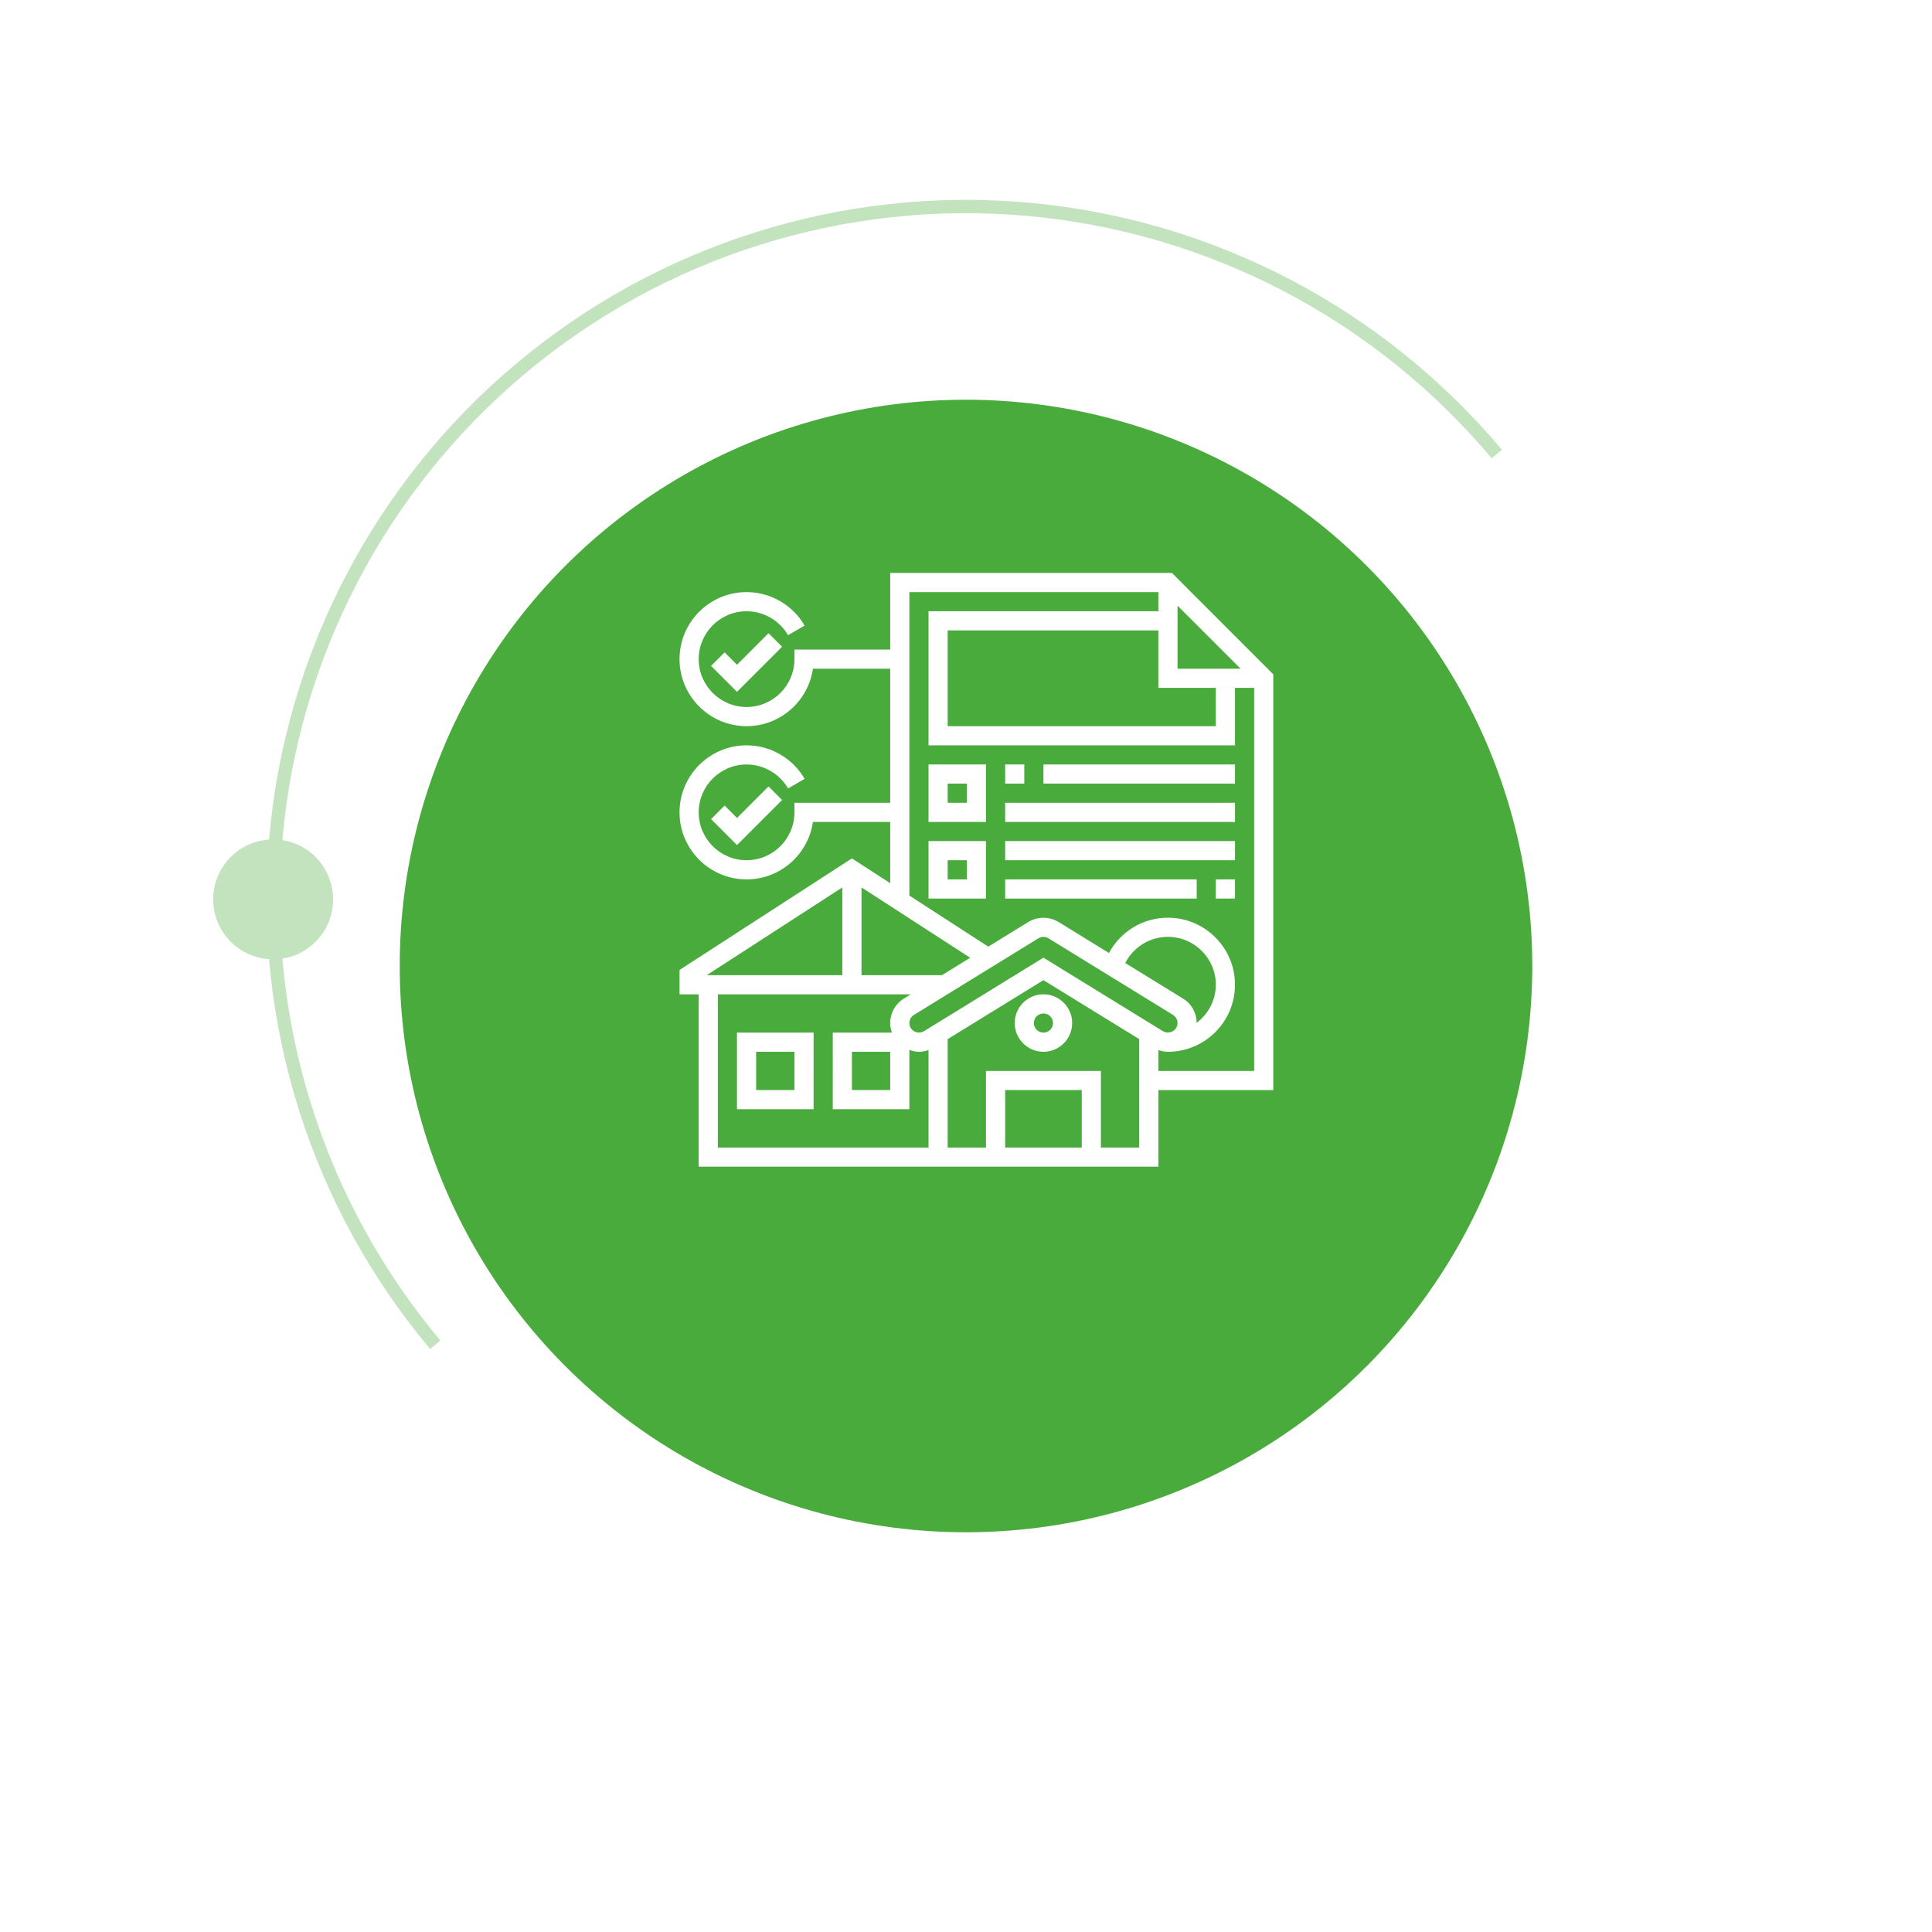 <svg width="145" height="145" viewBox="0 0 145 145" fill="none" xmlns="http://www.w3.org/2000/svg">
<path d="M32.666 100.925C23.801 90.36 19.496 76.707 20.698 62.968C21.9 49.229 28.51 36.531 39.075 27.666C49.64 18.801 63.293 14.496 77.032 15.698C90.771 16.9 103.469 23.51 112.334 34.075" stroke="#C3E3BF"/>
<circle cx="20.5" cy="67.5" r="4.5" fill="#C3E3BF"/>
<g filter="url(#filter0_d_298_52)">
<circle cx="72.5" cy="67.5" r="42.5" fill="#4AAB3D"/>
</g>
<path d="M78.312 74.625C77.123 74.625 76.156 75.592 76.156 76.781C76.156 77.97 77.123 78.938 78.312 78.938C79.501 78.938 80.468 77.97 80.468 76.781C80.468 75.592 79.501 74.625 78.312 74.625ZM78.312 77.5C78.121 77.5 77.938 77.424 77.803 77.29C77.669 77.155 77.593 76.972 77.593 76.781C77.593 76.591 77.669 76.408 77.803 76.273C77.938 76.138 78.121 76.062 78.312 76.062C78.502 76.062 78.685 76.138 78.82 76.273C78.955 76.408 79.031 76.591 79.031 76.781C79.031 76.972 78.955 77.155 78.82 77.29C78.685 77.424 78.502 77.5 78.312 77.5ZM55.312 83.25H61.062V77.5H55.312V83.25ZM56.75 78.938H59.625V81.812H56.75V78.938Z" fill="white"/>
<path d="M95.562 50.609L87.954 43H66.812V48.75H59.625V49.469C59.625 51.45 58.013 53.062 56.031 53.062C54.05 53.062 52.438 51.45 52.438 49.469C52.438 47.487 54.05 45.875 56.031 45.875C57.31 45.875 58.503 46.564 59.145 47.673L60.388 46.952C59.945 46.189 59.31 45.555 58.545 45.114C57.781 44.672 56.914 44.439 56.031 44.438C53.258 44.438 51 46.695 51 49.469C51 52.242 53.258 54.5 56.031 54.5C58.562 54.5 60.661 52.623 61.011 50.188H66.812V60.25H59.625V60.969C59.625 62.95 58.013 64.562 56.031 64.562C54.05 64.562 52.438 62.95 52.438 60.969C52.438 58.987 54.05 57.375 56.031 57.375C57.31 57.375 58.503 58.064 59.145 59.173L60.388 58.452C59.945 57.689 59.31 57.055 58.545 56.614C57.781 56.172 56.914 55.939 56.031 55.938C53.258 55.938 51 58.195 51 60.969C51 63.742 53.258 66 56.031 66C58.562 66 60.661 64.123 61.011 61.688H66.812V66.285L63.938 64.424L51.001 72.796V74.625H52.438V87.562H86.938V81.812H95.562V50.609ZM91.25 51.625V54.5H71.125V47.312H86.938V51.625H91.25ZM88.375 50.188V45.454L93.109 50.188H88.375ZM89.754 76.282C89.689 76.007 89.57 75.746 89.404 75.517C89.238 75.287 89.028 75.093 88.786 74.945L84.452 72.278C84.752 71.686 85.21 71.189 85.776 70.842C86.341 70.495 86.993 70.311 87.656 70.312C89.638 70.312 91.25 71.925 91.25 73.906C91.25 75.078 90.678 76.11 89.808 76.767C89.808 76.604 89.79 76.441 89.754 76.282ZM88.032 76.168C88.113 76.217 88.183 76.282 88.239 76.358C88.294 76.435 88.334 76.522 88.356 76.614C88.378 76.706 88.382 76.801 88.367 76.895C88.352 76.988 88.318 77.078 88.268 77.158C88.165 77.317 88.005 77.431 87.821 77.475C87.637 77.518 87.443 77.489 87.28 77.393L78.312 71.875L69.345 77.394C69.182 77.49 68.988 77.519 68.804 77.476C68.619 77.432 68.459 77.319 68.356 77.159C68.254 76.993 68.224 76.805 68.269 76.615C68.315 76.425 68.426 76.271 68.592 76.17L77.937 70.419C78.05 70.351 78.18 70.315 78.312 70.315C78.444 70.315 78.574 70.351 78.687 70.419L88.032 76.168ZM70.695 73.188H64.657V66.602L72.816 71.882L70.695 73.188ZM63.219 66.602V73.188H53.043L63.219 66.602ZM53.876 74.625H68.359L67.84 74.944C67.598 75.092 67.388 75.286 67.221 75.515C67.055 75.745 66.936 76.005 66.871 76.281C66.775 76.685 66.798 77.108 66.938 77.499H62.501V83.249H68.251V78.799C68.479 78.879 68.717 78.937 68.969 78.937C69.216 78.937 69.457 78.89 69.688 78.808V86.125H53.876V74.625ZM66.813 78.938V81.812H63.938V78.938H66.813ZM81.188 86.125H75.438V81.812H81.188V86.125ZM82.625 86.125V80.375H74V86.125H71.125V77.987L78.312 73.563L85.5 77.986V86.125H82.625ZM86.938 80.375V78.809C87.168 78.892 87.411 78.936 87.656 78.938C90.429 78.938 92.688 76.68 92.688 73.906C92.688 71.133 90.43 68.875 87.656 68.875C86.747 68.874 85.855 69.12 85.076 69.587C84.296 70.054 83.657 70.724 83.229 71.525L79.44 69.194C79.1 68.989 78.71 68.88 78.312 68.88C77.914 68.88 77.524 68.989 77.183 69.194L74.172 71.047L68.25 67.215V44.438H86.938V45.875H69.688V55.938H92.688V51.625H94.125V80.375H86.938Z" fill="white"/>
<path d="M55.313 61.39L54.383 60.461L53.367 61.477L55.313 63.423L58.696 60.04L57.68 59.023L55.313 61.39ZM55.313 49.89L54.383 48.961L53.367 49.977L55.313 51.923L58.696 48.54L57.68 47.523L55.313 49.89ZM69.688 61.688H74V57.375H69.688V61.688ZM71.125 58.813H72.563V60.25H71.125V58.813ZM75.438 57.375H76.875V58.813H75.438V57.375ZM78.313 57.375H92.688V58.813H78.313V57.375ZM75.438 60.25H92.688V61.688H75.438V60.25ZM69.688 67.438H74V63.125H69.688V67.438ZM71.125 64.563H72.563V66H71.125V64.563ZM91.25 66H92.688V67.438H91.25V66ZM75.438 66H89.813V67.438H75.438V66ZM75.438 63.125H92.688V64.563H75.438V63.125Z" fill="white"/>
<defs>
<filter id="filter0_d_298_52" x="0" y="0" width="145" height="145" filterUnits="userSpaceOnUse" color-interpolation-filters="sRGB">
<feFlood flood-opacity="0" result="BackgroundImageFix"/>
<feColorMatrix in="SourceAlpha" type="matrix" values="0 0 0 0 0 0 0 0 0 0 0 0 0 0 0 0 0 0 127 0" result="hardAlpha"/>
<feOffset dy="5"/>
<feGaussianBlur stdDeviation="15"/>
<feComposite in2="hardAlpha" operator="out"/>
<feColorMatrix type="matrix" values="0 0 0 0 0.29 0 0 0 0 0.671 0 0 0 0 0.239 0 0 0 0.4 0"/>
<feBlend mode="normal" in2="BackgroundImageFix" result="effect1_dropShadow_298_52"/>
<feBlend mode="normal" in="SourceGraphic" in2="effect1_dropShadow_298_52" result="shape"/>
</filter>
</defs>
</svg>

